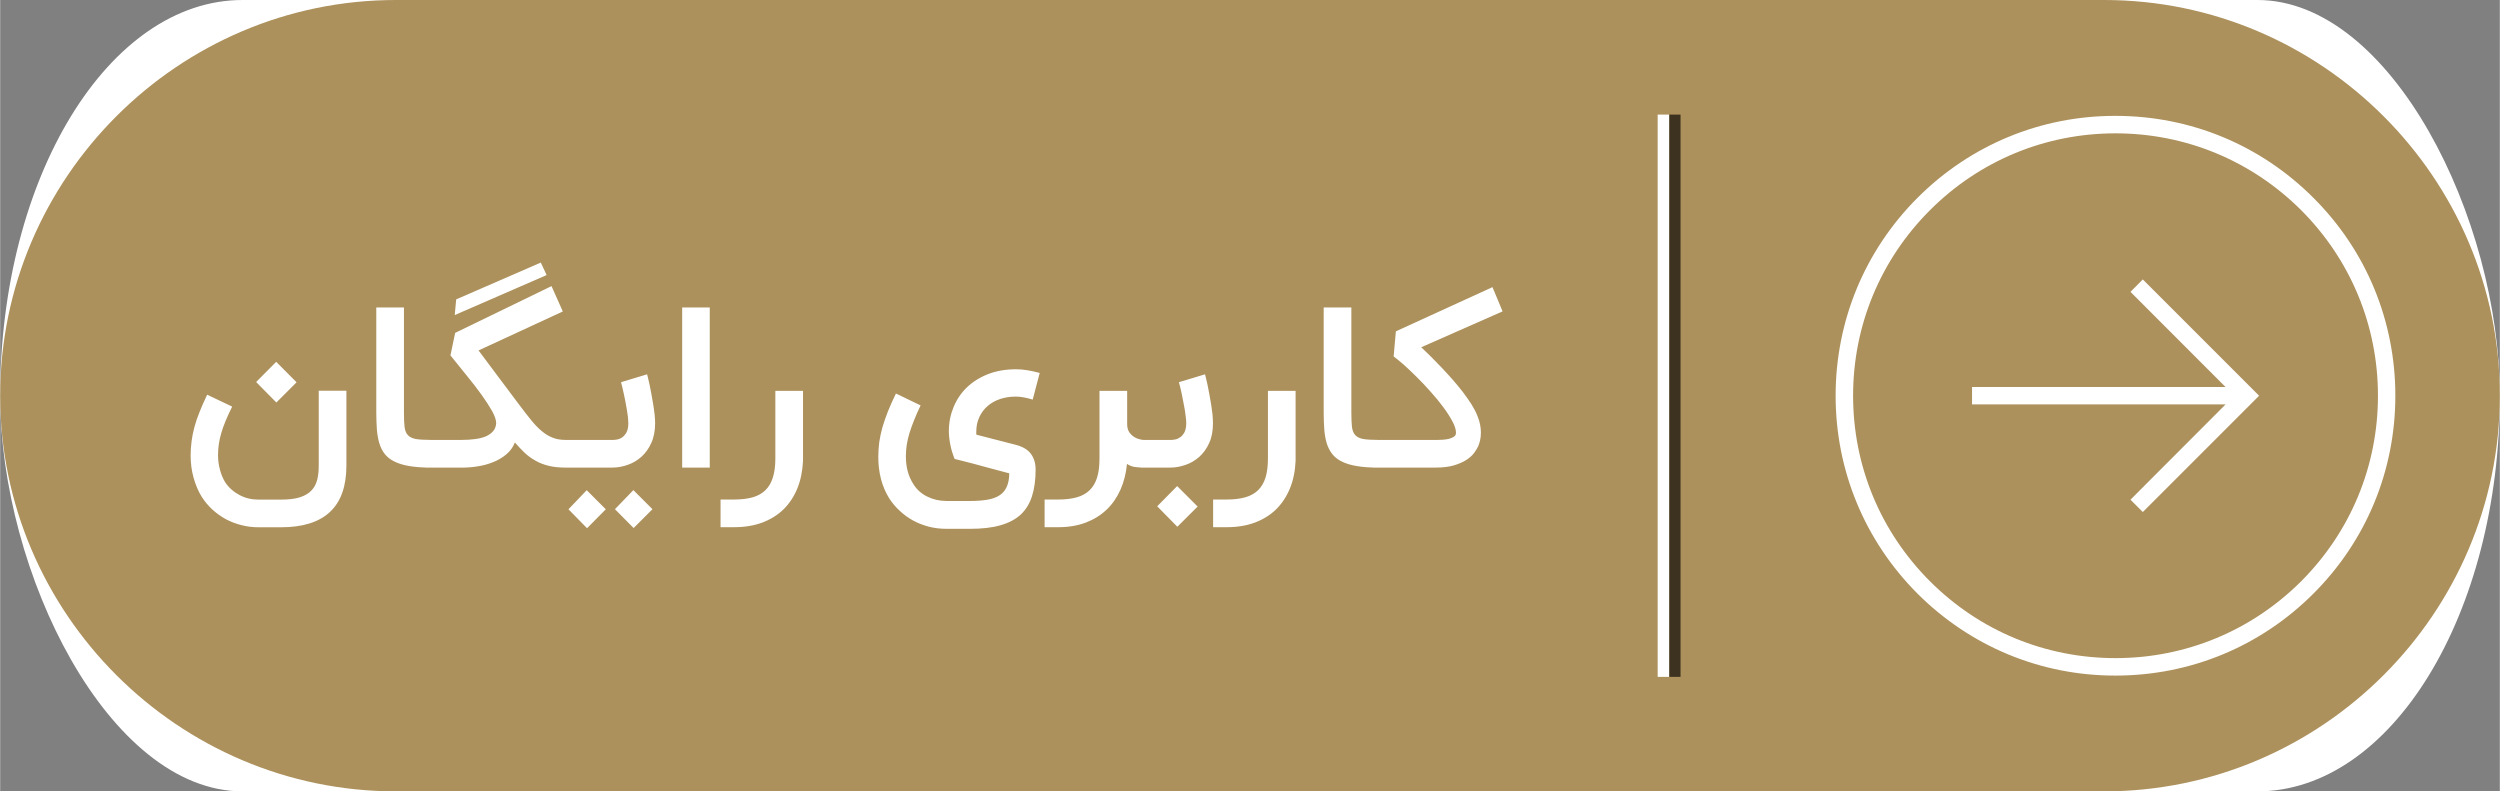 <?xml version="1.0" encoding="UTF-8"?>
<!DOCTYPE svg PUBLIC "-//W3C//DTD SVG 1.1//EN" "http://www.w3.org/Graphics/SVG/1.1/DTD/svg11.dtd">
<!-- Creator: CorelDRAW X7 -->
<svg xmlns="http://www.w3.org/2000/svg" xml:space="preserve" width="2.919in" height="0.924in" version="1.1" style="shape-rendering:geometricPrecision; text-rendering:geometricPrecision; image-rendering:optimizeQuality; fill-rule:evenodd; clip-rule:evenodd"
viewBox="0 0 29189 9241"
 xmlns:xlink="http://www.w3.org/1999/xlink">
 <rect x="0" y="0" width="29189" height="9241" fill="#808080" stroke="none"/>
 <defs>
  <style type="text/css">
   <![CDATA[
    .fil3 {fill:#3D3220}
    .fil1 {fill:#AD915C}
    .fil0 {fill:white}
    .fil2 {fill:white;fill-rule:nonzero}
   ]]>
  </style>
 </defs>
 <g id="Layer_x0020_1">
  <g id="_2556916425696">
   <rect class="fil0" width="29189" height="9241" rx="2831" ry="4621"/>
   <path class="fil1" d="M4620 0l19948 0c2541,0 4621,2079 4621,4620l0 1c0,2541 -2080,4620 -4621,4620l-19948 0c-2541,0 -4620,-2079 -4620,-4620l0 -1c0,-2541 2079,-4620 4620,-4620z"/>
   <path class="fil0" d="M23026 4703l0 0 0 -165 0 0 0 -19 2960 0 -1110 -1111 144 -145 1358 1358 -1358 1358 -144 -144 1111 -1113 -2961 0 0 -19zm-1593 -82c0,-873 340,-1695 957,-2312 618,-617 1438,-957 2311,-956 874,0 1694,339 2311,957 618,616 957,1438 957,2311 0,873 -339,1694 -957,2311 -617,617 -1437,957 -2311,957 -873,1 -1693,-340 -2311,-956 -617,-618 -957,-1439 -957,-2312zm6333 0c0,-819 -319,-1588 -897,-2167 -580,-578 -1349,-897 -2168,-897 -819,0 -1588,319 -2166,897 -579,579 -898,1348 -898,2167 0,819 319,1588 898,2167 578,578 1347,897 2166,897 819,0 1588,-319 2168,-897 578,-579 897,-1348 897,-2167z"/>
   <path class="fil2" d="M3016 6157c-68,0 -135,-8 -199,-25 -64,-16 -124,-39 -181,-69 -56,-31 -109,-68 -157,-112 -48,-44 -90,-94 -125,-149 -42,-67 -73,-143 -96,-225 -23,-83 -34,-169 -34,-258 0,-57 4,-113 11,-166 7,-54 18,-109 33,-165 15,-56 35,-115 60,-177 24,-61 54,-128 89,-202l292 139c-31,63 -57,119 -78,170 -21,50 -37,97 -50,142 -13,44 -22,87 -28,128 -6,41 -9,84 -9,129 0,59 8,115 23,169 14,54 34,103 61,146 41,62 96,111 164,147 68,37 142,55 224,55l264 0c91,0 166,-9 223,-28 58,-19 102,-46 134,-81 33,-35 54,-77 66,-126 12,-50 17,-104 17,-164l0 -872 323 0 0 872c0,241 -63,422 -191,542 -127,120 -318,180 -572,180l-264 0zm-27 -1696l234 -236 238 239 -236 236 -236 -239zm2033 999c-95,0 -177,-6 -245,-18 -68,-11 -126,-29 -172,-52 -47,-22 -84,-52 -113,-87 -28,-36 -49,-77 -64,-125 -14,-47 -24,-101 -29,-161 -4,-60 -7,-126 -7,-199l0 -1228 323 0 0 1228c0,69 2,125 7,166 5,41 17,74 38,96 20,23 51,38 91,46 42,7 98,11 171,11l0 323zm1615 0l-39 0c-76,0 -142,-7 -198,-22 -56,-14 -107,-34 -151,-60 -46,-25 -87,-56 -125,-91 -37,-36 -75,-76 -114,-120 -21,54 -54,100 -99,138 -46,38 -97,69 -156,92 -58,24 -121,40 -187,50 -67,10 -132,15 -197,13l-405 0 0 -323 423 0c57,0 109,-3 158,-10 48,-6 90,-17 126,-32 35,-16 63,-36 84,-61 21,-24 32,-55 35,-91 0,-38 -16,-85 -47,-142 -32,-57 -73,-120 -123,-190 -51,-71 -108,-145 -172,-223 -63,-78 -127,-158 -192,-238l55 -263 1125 -546 132 296 -984 455c81,109 162,217 243,325 81,107 162,216 243,324 48,64 91,119 131,168 40,49 80,91 120,124 40,34 82,60 126,77 44,18 94,27 149,27l39 0 0 323zm-1312 -1964l988 -430 68 146 -1073 467 17 -183zm2229 875c2,6 6,20 11,42 6,23 12,50 19,83 7,32 14,68 21,108 8,40 15,80 21,120 6,40 12,79 16,117 4,38 6,72 6,100 0,89 -15,167 -45,232 -29,65 -68,118 -115,161 -48,42 -101,74 -160,94 -59,21 -119,32 -178,32l-559 0 0 -323 568 0c10,0 25,-1 45,-5 19,-3 39,-11 58,-24 19,-12 36,-32 51,-58 15,-27 22,-63 22,-109 0,-19 -2,-42 -4,-69 -3,-27 -8,-57 -13,-88 -5,-31 -11,-63 -17,-95 -7,-33 -13,-63 -19,-92 -6,-29 -12,-55 -18,-79 -6,-24 -11,-42 -14,-55l304 -92zm-157 1795l-218 -220 215 -223 223 223 -220 220zm-544 2l-217 -221 213 -223 223 223 -219 221zm1433 -708l-322 0 0 -1870 322 0 0 1870zm1089 -79c-6,119 -27,226 -66,322 -39,95 -93,177 -161,244 -69,67 -151,118 -248,155 -97,36 -206,54 -328,54l-160 0 0 -323 160 0c83,0 155,-9 216,-26 60,-17 109,-45 148,-83 39,-38 68,-87 87,-148 19,-61 29,-135 29,-223l0 -789 323 0 0 817zm1950 469c78,0 146,-5 204,-15 57,-10 105,-27 142,-52 37,-24 65,-57 83,-99 19,-42 29,-94 29,-157 -11,-4 -31,-8 -57,-15 -27,-8 -58,-16 -94,-25 -35,-10 -74,-20 -116,-31 -42,-11 -85,-23 -128,-35 -43,-11 -86,-23 -127,-33 -43,-11 -81,-21 -116,-29 -23,-58 -40,-113 -50,-167 -11,-54 -17,-107 -17,-159 0,-99 19,-192 55,-279 36,-88 88,-165 155,-230 68,-65 150,-117 247,-155 97,-38 207,-57 329,-57 43,0 86,4 129,11 43,7 91,17 146,32l-82 311c-41,-12 -76,-21 -106,-26 -31,-6 -62,-9 -93,-9 -65,0 -126,10 -181,28 -56,19 -105,46 -145,81 -42,36 -74,79 -98,130 -24,51 -36,109 -36,173 0,6 0,11 0,17 0,5 1,11 2,16l455 117c83,21 143,56 180,105 37,50 56,111 56,185 0,120 -14,223 -42,310 -27,87 -72,159 -132,216 -62,56 -141,98 -238,125 -97,28 -215,41 -354,41l-274 0c-71,0 -139,-8 -204,-24 -64,-17 -126,-40 -183,-71 -57,-31 -109,-68 -156,-112 -48,-43 -90,-93 -126,-148 -86,-138 -128,-300 -128,-486 0,-57 4,-114 11,-170 8,-56 21,-114 37,-173 17,-59 39,-121 64,-186 27,-65 57,-135 94,-210l288 139c-31,64 -56,122 -77,175 -22,54 -39,103 -54,151 -14,47 -24,92 -31,136 -6,44 -10,87 -10,132 0,125 28,231 84,319 39,65 93,116 162,150 69,35 145,53 229,53l274 0zm2075 -390l-49 0c-36,0 -69,-3 -100,-7 -32,-4 -63,-16 -93,-36 -11,111 -36,212 -77,303 -41,91 -95,169 -163,233 -67,64 -149,114 -243,150 -94,35 -200,53 -317,53l-162 0 0 -323 162 0c82,0 154,-9 215,-26 60,-17 110,-45 149,-83 39,-38 68,-87 87,-148 19,-61 28,-135 28,-223l0 -789 323 0 0 388c0,39 9,71 25,96 17,24 37,42 59,56 22,13 43,22 64,26 21,5 35,7 43,7l49 0 0 323zm669 -1089c2,6 5,20 11,42 5,23 12,50 19,83 7,32 14,68 21,108 8,40 14,80 21,120 6,40 11,79 16,117 3,38 5,72 5,100 0,89 -14,167 -44,232 -29,65 -68,118 -115,161 -48,42 -101,74 -160,94 -60,21 -119,32 -178,32l-346 0 0 -323 355 0c10,0 25,-1 44,-5 20,-3 39,-11 58,-24 20,-12 37,-32 52,-58 14,-27 22,-63 22,-109 0,-19 -2,-42 -5,-69 -3,-27 -7,-57 -12,-88 -5,-31 -11,-63 -18,-95 -6,-33 -13,-63 -18,-92 -6,-29 -13,-55 -18,-79 -7,-24 -11,-42 -15,-55l305 -92zm-558 1541l233 -236 239 239 -237 236 -235 -239zm1616 -531c-5,119 -27,226 -66,322 -39,95 -93,177 -161,244 -68,67 -151,118 -248,155 -97,36 -206,54 -328,54l-160 0 0 -323 160 0c83,0 155,-9 216,-26 60,-17 110,-45 149,-83 39,-38 68,-87 87,-148 19,-61 28,-135 28,-223l0 -789 323 0 0 817zm958 79c-95,0 -177,-6 -245,-18 -68,-11 -126,-29 -172,-52 -47,-22 -84,-52 -112,-87 -28,-36 -50,-77 -65,-125 -14,-47 -24,-101 -29,-161 -4,-60 -7,-126 -7,-199l0 -1228 323 0 0 1228c0,69 3,125 7,166 5,41 17,74 38,96 20,23 51,38 92,46 41,7 97,11 170,11l0 323zm-57 0l0 -323 758 0c14,0 33,-1 57,-2 25,-1 48,-5 72,-10 23,-6 43,-14 60,-25 17,-11 25,-26 25,-45 0,-37 -13,-82 -42,-135 -28,-53 -64,-109 -108,-168 -44,-60 -94,-120 -149,-181 -54,-61 -109,-119 -163,-172 -54,-54 -105,-102 -152,-144 -48,-41 -86,-72 -114,-93l26 -293 1128 -516 118 283 -950 419c34,31 70,68 112,108 40,41 83,84 126,129 43,45 86,93 129,141 43,49 83,98 121,147 37,49 70,97 100,143 29,47 52,91 68,133 15,36 26,71 32,105 6,33 9,64 9,92 0,34 -4,64 -10,90 -6,26 -14,48 -21,67 -11,23 -27,49 -48,79 -22,29 -52,56 -90,81 -39,25 -87,46 -145,64 -59,17 -130,26 -212,26l-737 0z"/>
   <polygon class="fil3" points="19622,1338 19489,1338 19489,7904 19622,7904 "/>
   <polygon class="fil0" points="19355,1338 19489,1338 19489,7904 19355,7904 "/>
  </g>
 </g>
</svg>
